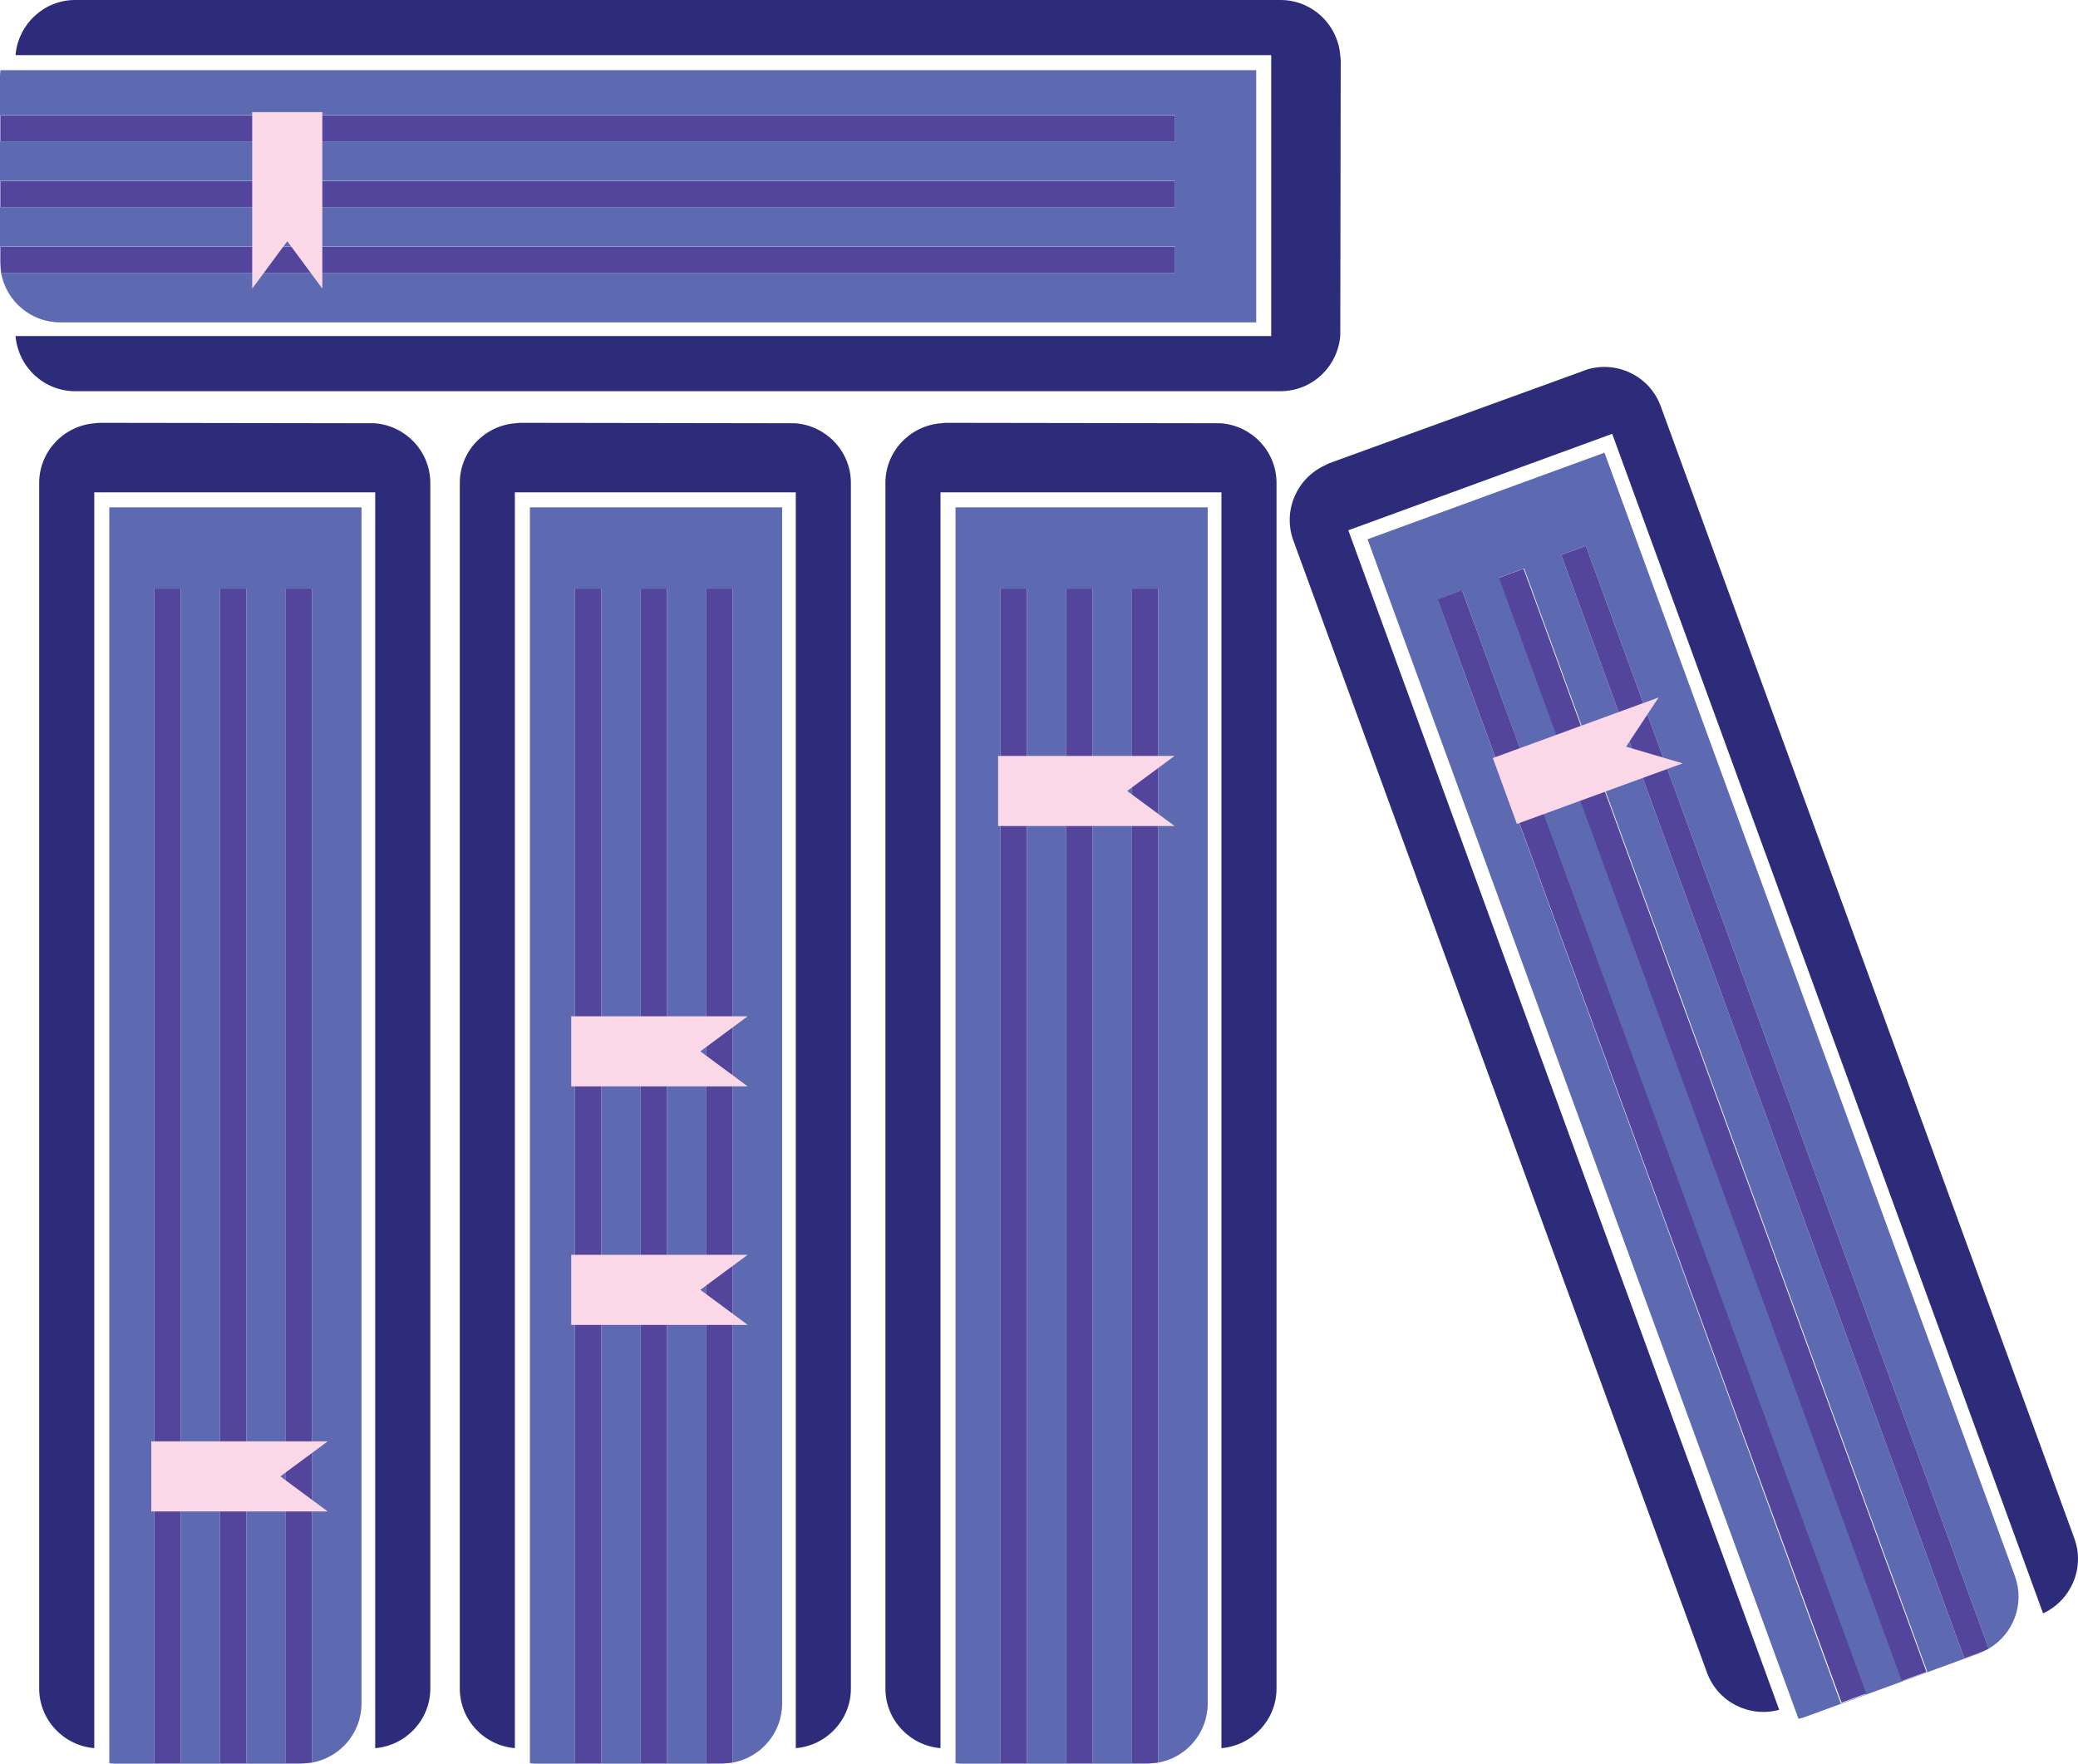 <?xml version="1.0" encoding="utf-8"?>
<!-- Generator: Adobe Illustrator 16.0.0, SVG Export Plug-In . SVG Version: 6.00 Build 0)  -->
<!DOCTYPE svg PUBLIC "-//W3C//DTD SVG 1.1//EN" "http://www.w3.org/Graphics/SVG/1.1/DTD/svg11.dtd">
<svg version="1.1" id="Layer_1" xmlns="http://www.w3.org/2000/svg" xmlns:xlink="http://www.w3.org/1999/xlink" x="0px" y="0px"
	 width="122.753px" height="104.174px" viewBox="0 0 122.753 104.174" enable-background="new 0 0 122.753 104.174"
	 xml:space="preserve">
<g>
	<g>
		<path fill="#5D6AB2" d="M6.457,104.145c0.101,0.008,0.199,0.029,0.304,0.029h11.034c0.092,0,0.178-0.02,0.269-0.027h-1.181V34.766
			h1.553v69.344c1.658-0.301,2.92-1.746,2.92-3.494V29.967H6.457V104.145z M13.001,34.766h1.553v69.381h-1.553V34.766z
			 M9.117,34.766h1.553v69.381H9.117V34.766z"/>
		<rect x="9.117" y="34.766" fill="#54459C" width="1.553" height="69.381"/>
		<rect x="13.001" y="34.766" fill="#54459C" width="1.553" height="69.381"/>
		<path fill="#54459C" d="M16.883,34.766v69.381h1.181c0.124-0.01,0.251-0.014,0.372-0.037V34.766H16.883z"/>
		<path fill="#2D2C7A" d="M22.132,25L5.873,24.975c-0.094,0-0.181,0.02-0.272,0.025c-1.836,0.143-3.287,1.662-3.287,3.533v71.195
			c0,1.861,1.434,3.371,3.255,3.529V29.08h0.032h16.531h0.032v74.178c1.821-0.158,3.256-1.668,3.256-3.529V28.533
			C25.42,26.662,23.968,25.143,22.132,25z"/>
		<polygon fill="#FBD8E7" points="19.362,89.277 8.935,89.277 8.935,85.135 19.362,85.135 16.559,87.205 		"/>
	</g>
	<g>
		<path fill="#5D6AB2" d="M31.303,104.145c0.104,0.008,0.2,0.029,0.305,0.029h11.035c0.092,0,0.177-0.02,0.268-0.027h-1.181V34.766
			h1.553v69.344c1.658-0.301,2.92-1.746,2.92-3.494V29.967H31.303V104.145z M37.847,34.766h1.553v69.381h-1.553V34.766z
			 M33.965,34.766h1.554v69.381h-1.554V34.766z"/>
		<rect x="33.965" y="34.766" fill="#54459C" width="1.554" height="69.381"/>
		<rect x="37.847" y="34.766" fill="#54459C" width="1.553" height="69.381"/>
		<path fill="#54459C" d="M41.729,34.766v69.381h1.181c0.125-0.01,0.251-0.014,0.372-0.037V34.766H41.729z"/>
		<path fill="#2D2C7A" d="M46.979,25l-16.259-0.025c-0.095,0-0.183,0.02-0.273,0.025c-1.837,0.143-3.286,1.662-3.286,3.533v71.195
			c0,1.861,1.432,3.371,3.253,3.529V29.08h0.033h16.532h0.031v74.178c1.822-0.158,3.255-1.668,3.255-3.529V28.533
			C50.266,26.662,48.815,25.143,46.979,25z"/>
		<polygon fill="#FBD8E7" points="44.17,78.256 33.744,78.256 33.744,74.115 44.17,74.115 41.37,76.184 		"/>
		<polygon fill="#FBD8E7" points="44.17,64.17 33.744,64.17 33.744,60.027 44.17,60.027 41.37,62.098 		"/>
	</g>
	<g>
		<path fill="#5D6AB2" d="M56.445,104.145c0.101,0.008,0.201,0.029,0.304,0.029h11.035c0.092,0,0.178-0.02,0.268-0.027h-1.181
			V34.766h1.554v69.344c1.658-0.301,2.918-1.746,2.918-3.494V29.967H56.445V104.145z M62.989,34.766h1.553v69.381h-1.553V34.766z
			 M59.106,34.766h1.554v69.381h-1.554V34.766z"/>
		<rect x="59.106" y="34.766" fill="#54459C" width="1.554" height="69.381"/>
		<rect x="62.989" y="34.766" fill="#54459C" width="1.553" height="69.381"/>
		<path fill="#54459C" d="M66.871,34.766v69.381h1.181c0.124-0.01,0.251-0.014,0.373-0.037V34.766H66.871z"/>
		<path fill="#2D2C7A" d="M72.12,25l-16.259-0.025c-0.092,0-0.18,0.02-0.271,0.025c-1.837,0.143-3.287,1.662-3.287,3.533v71.195
			c0,1.861,1.432,3.371,3.255,3.529V29.08h0.032h16.53h0.033v74.178c1.821-0.158,3.255-1.668,3.255-3.529V28.533
			C75.408,26.662,73.958,25.143,72.12,25z"/>
		<polygon fill="#FBD8E7" points="69.387,48.789 58.961,48.789 58.961,44.648 69.387,44.648 66.585,46.719 		"/>
	</g>
	<g>
		<rect x="0.033" y="6.814" fill="#54459C" width="69.383" height="1.555"/>
		<rect x="0.033" y="10.697" fill="#54459C" width="69.383" height="1.553"/>
		<path fill="#54459C" d="M69.416,14.58H0.033v1.18c0.009,0.125,0.016,0.252,0.037,0.373h69.346V14.58z"/>
		<path fill="#5D6AB2" d="M0.03,4.143C0.023,4.246,0,4.344,0,4.449v11.033c0,0.092,0.021,0.178,0.027,0.268v-1.182H69.41v1.553
			H0.064c0.304,1.66,1.748,2.92,3.493,2.92h70.65V4.143H0.03z M69.41,10.686v1.555H0.027v-1.555H69.41z M69.41,6.805v1.553H0.027
			V6.805H69.41z"/>
		<path fill="#2D2C7A" d="M79.174,19.818L79.2,3.561c0-0.094-0.02-0.18-0.026-0.273C79.032,1.451,77.513,0,75.641,0H4.445
			C2.586,0,1.076,1.434,0.918,3.256h74.176v0.031v16.531v0.033H0.918c0.158,1.822,1.668,3.256,3.527,3.256h71.195
			C77.513,23.107,79.032,21.656,79.174,19.818z"/>
		<polygon fill="#FBD8E7" points="14.898,17.047 14.898,6.621 19.041,6.621 19.041,17.047 16.971,14.248 		"/>
	</g>
	<g>
		<path fill="#5D6AB2" d="M106.241,101.521c0.099-0.027,0.201-0.041,0.297-0.074l10.364-3.789c0.086-0.031,0.16-0.078,0.243-0.117
			l-1.109,0.404L92.226,32.777l1.457-0.529l23.799,65.131c1.454-0.854,2.143-2.643,1.545-4.283L94.78,26.738l-13.995,5.113
			L106.241,101.521z M88.578,34.111l1.459-0.533l23.812,65.168l-1.459,0.535L88.578,34.111z M84.933,35.443l1.457-0.533
			l23.812,65.168l-1.46,0.533L84.933,35.443z"/>
		
			<rect x="96.79" y="33.07" transform="matrix(0.939 -0.344 0.344 0.939 -17.344 37.657)" fill="#54459C" width="1.552" height="69.381"/>
		
			<rect x="100.437" y="31.738" transform="matrix(0.939 -0.343 0.343 0.939 -16.653 38.778)" fill="#54459C" width="1.553" height="69.384"/>
		<path fill="#54459C" d="M92.226,32.777l23.811,65.168l1.109-0.404c0.111-0.051,0.23-0.1,0.336-0.162L93.683,32.248L92.226,32.777z
			"/>
		<path fill="#2D2C7A" d="M93.807,21.807l-15.282,5.553c-0.088,0.033-0.161,0.08-0.246,0.121c-1.677,0.762-2.518,2.688-1.877,4.445
			l24.434,66.869c0.639,1.748,2.504,2.676,4.268,2.197l-25.455-69.67l0.03-0.012l15.528-5.674l0.03-0.01l25.454,69.67
			c1.657-0.773,2.486-2.682,1.846-4.43L98.104,23.996C97.462,22.238,95.58,21.309,93.807,21.807z"/>
		<polygon fill="#FBD8E7" points="99.401,45.088 89.606,48.666 88.186,44.775 97.979,41.197 96.058,44.104 		"/>
	</g>
</g>
</svg>
